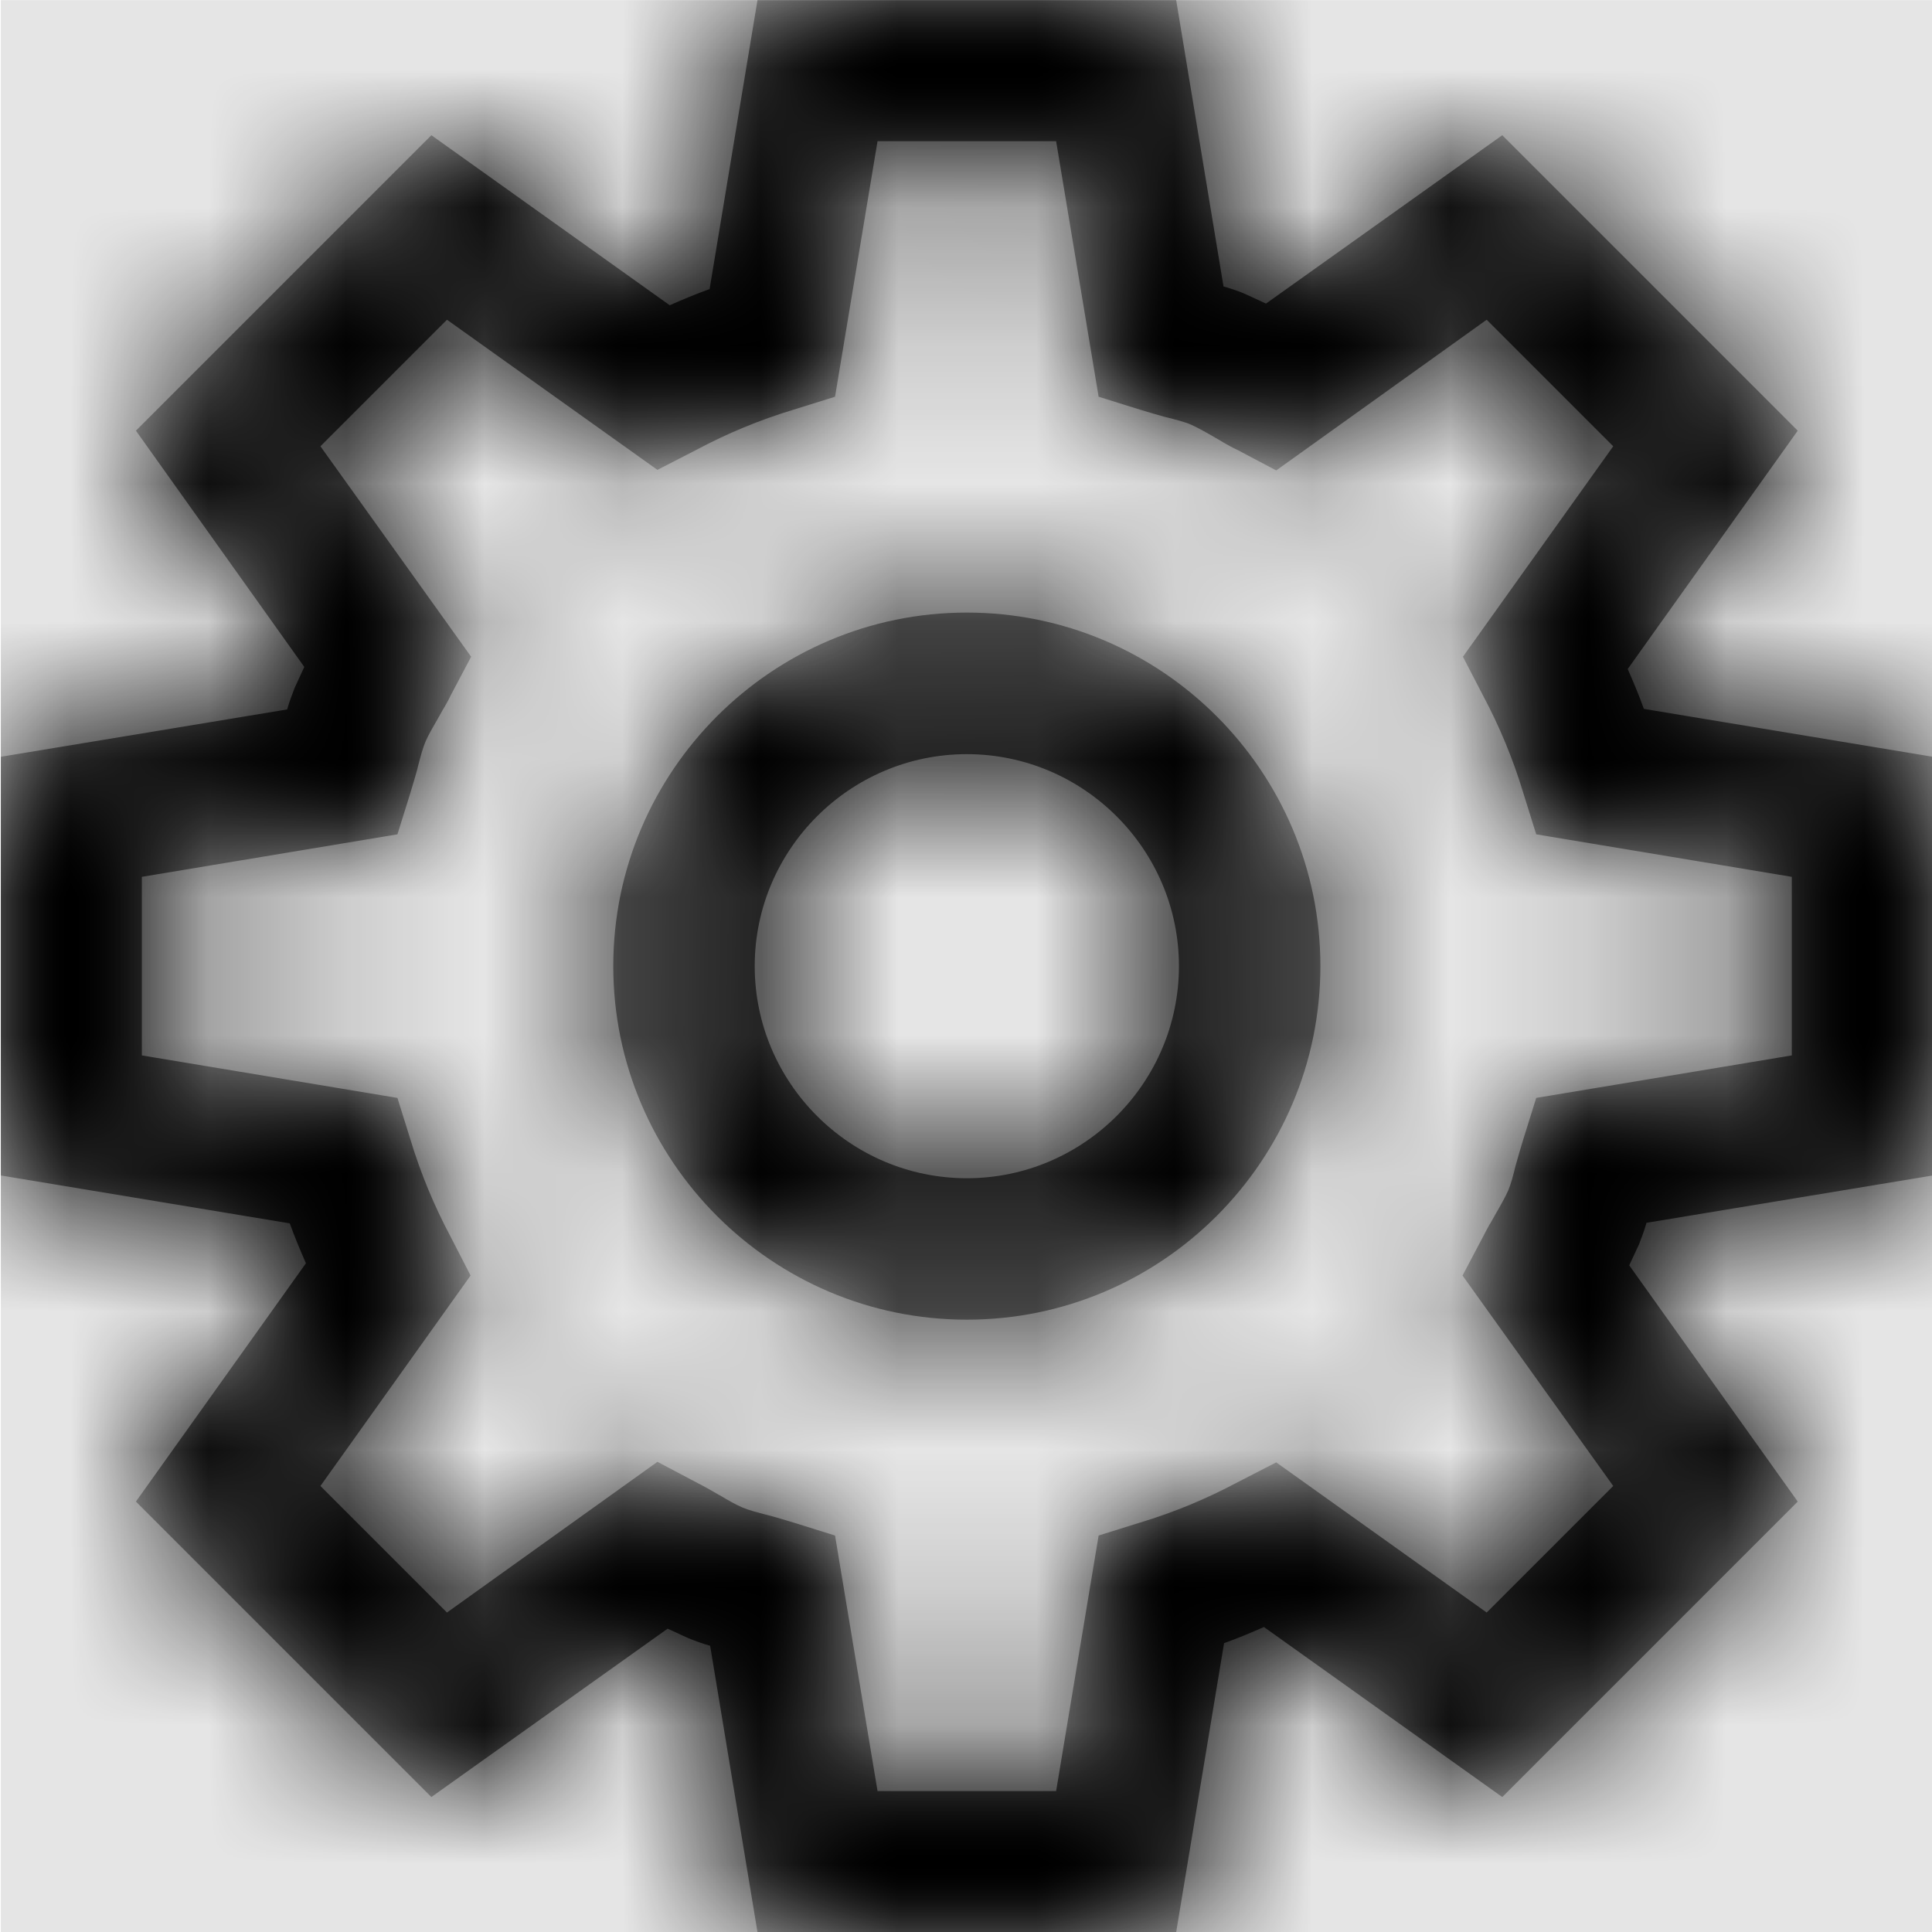 <svg width="1000" height="1000" viewBox="0 0 1000 1000" version="1.1" xmlns="http://www.w3.org/2000/svg" xmlns:xlink="http://www.w3.org/1999/xlink">
<title>settings-gear-outline</title>
<desc>Created using Figma</desc>
<g id="Canvas" transform="matrix(71.429 0 0 71.429 -66071.4 -12714.3)">
<rect x="925" y="178" width="14" height="14" fill="#E5E5E5"/>
<g id="settings-gear-outline">
<mask id="mask0_outline" mask-type="alpha">
<g id="Mask">
<use xlink:href="#path0_fill" transform="translate(925 178)" fill="#FFFFFF"/>
</g>
</mask>
<g id="Mask" mask="url(#mask0_outline)">
<use xlink:href="#path0_fill" transform="translate(925 178)"/>
</g>
<g id="&#226;&#134;&#170;&#240;&#159;&#142;&#168;Color" mask="url(#mask0_outline)">
<g id="Rectangle 3">
<use xlink:href="#path1_fill" transform="translate(925 178)"/>
</g>
</g>
</g>
</g>
<defs>
<path id="path0_fill" fill-rule="evenodd" d="M 8.517 14L 8.864 11.906C 8.962 11.871 9.055 11.832 9.153 11.789L 10.88 13.021L 13.021 10.88L 11.8 9.168L 11.871 9.016C 11.89 8.965 11.91 8.915 11.925 8.86L 14 8.517L 14 5.483L 11.906 5.136C 11.871 5.038 11.832 4.945 11.789 4.847L 13.021 3.12L 10.88 0.979L 9.168 2.199L 9.016 2.129C 8.971 2.109 8.924 2.094 8.878 2.08L 8.86 2.075L 8.517 0L 5.483 0L 5.136 2.094C 5.038 2.129 4.945 2.168 4.847 2.211L 3.12 0.979L 0.979 3.12L 2.199 4.832L 2.129 4.984C 2.11 5.035 2.09 5.085 2.075 5.14L 0 5.483L 0 8.517L 2.094 8.864C 2.129 8.962 2.168 9.055 2.211 9.153L 0.979 10.88L 3.12 13.021L 4.832 11.801L 4.984 11.871L 4.984 11.871L 4.985 11.871L 4.985 11.871C 5.035 11.891 5.086 11.91 5.14 11.925L 5.483 14L 8.517 14ZM 7.647 12.978L 6.353 12.978L 6.045 11.126L 5.744 11.032C 5.682 11.013 5.627 10.997 5.573 10.982L 5.553 10.977C 5.484 10.959 5.424 10.944 5.374 10.923C 5.323 10.901 5.269 10.87 5.209 10.834L 5.208 10.834L 5.194 10.826C 5.175 10.815 5.155 10.804 5.135 10.792C 5.104 10.775 5.072 10.757 5.038 10.74L 4.758 10.592L 3.233 11.684L 2.316 10.767L 3.404 9.242L 3.26 8.962C 3.139 8.735 3.042 8.501 2.968 8.256L 2.874 7.955L 1.022 7.647L 1.022 6.353L 2.874 6.045L 2.968 5.744C 2.987 5.682 3.003 5.627 3.018 5.573L 3.023 5.552C 3.041 5.483 3.056 5.424 3.077 5.374C 3.099 5.323 3.131 5.269 3.166 5.208L 3.174 5.194C 3.185 5.175 3.196 5.155 3.207 5.135L 3.208 5.135C 3.226 5.103 3.244 5.072 3.26 5.038L 3.408 4.758L 2.316 3.233L 3.233 2.316L 4.758 3.404L 5.038 3.26C 5.265 3.139 5.499 3.042 5.744 2.968L 6.045 2.874L 6.353 1.022L 7.647 1.022L 7.955 2.874L 8.256 2.968C 8.318 2.987 8.373 3.003 8.427 3.018L 8.447 3.023C 8.516 3.041 8.576 3.055 8.626 3.077C 8.677 3.1 8.739 3.135 8.806 3.174C 8.824 3.184 8.842 3.195 8.86 3.206C 8.892 3.224 8.925 3.243 8.962 3.26L 9.242 3.408L 10.767 2.316L 11.684 3.233L 10.595 4.758L 10.74 5.038C 10.861 5.265 10.958 5.499 11.032 5.744L 11.126 6.045L 12.978 6.353L 12.978 7.647L 11.126 7.955L 11.032 8.256C 11.013 8.318 10.997 8.373 10.982 8.427L 10.976 8.448C 10.959 8.517 10.944 8.576 10.923 8.626C 10.9 8.677 10.865 8.739 10.826 8.806C 10.815 8.825 10.804 8.845 10.793 8.865L 10.792 8.865C 10.774 8.897 10.757 8.928 10.74 8.962L 10.592 9.242L 11.684 10.767L 10.767 11.684L 9.242 10.596L 8.962 10.74C 8.735 10.861 8.501 10.958 8.256 11.032L 7.955 11.126L 7.647 12.978ZM 7 9.562C 5.588 9.562 4.438 8.412 4.438 7C 4.438 5.588 5.588 4.438 7 4.438C 8.412 4.438 9.562 5.588 9.562 7C 9.562 8.412 8.412 9.562 7 9.562ZM 5.463 7C 5.463 6.154 6.154 5.464 7 5.464C 7.846 5.464 8.537 6.154 8.537 7C 8.537 7.846 7.846 8.537 7 8.537C 6.154 8.537 5.463 7.846 5.463 7Z"/>
<path id="path1_fill" fill-rule="evenodd" d="M 0 0L 14 0L 14 14L 0 14L 0 0Z"/>
</defs>
</svg>
